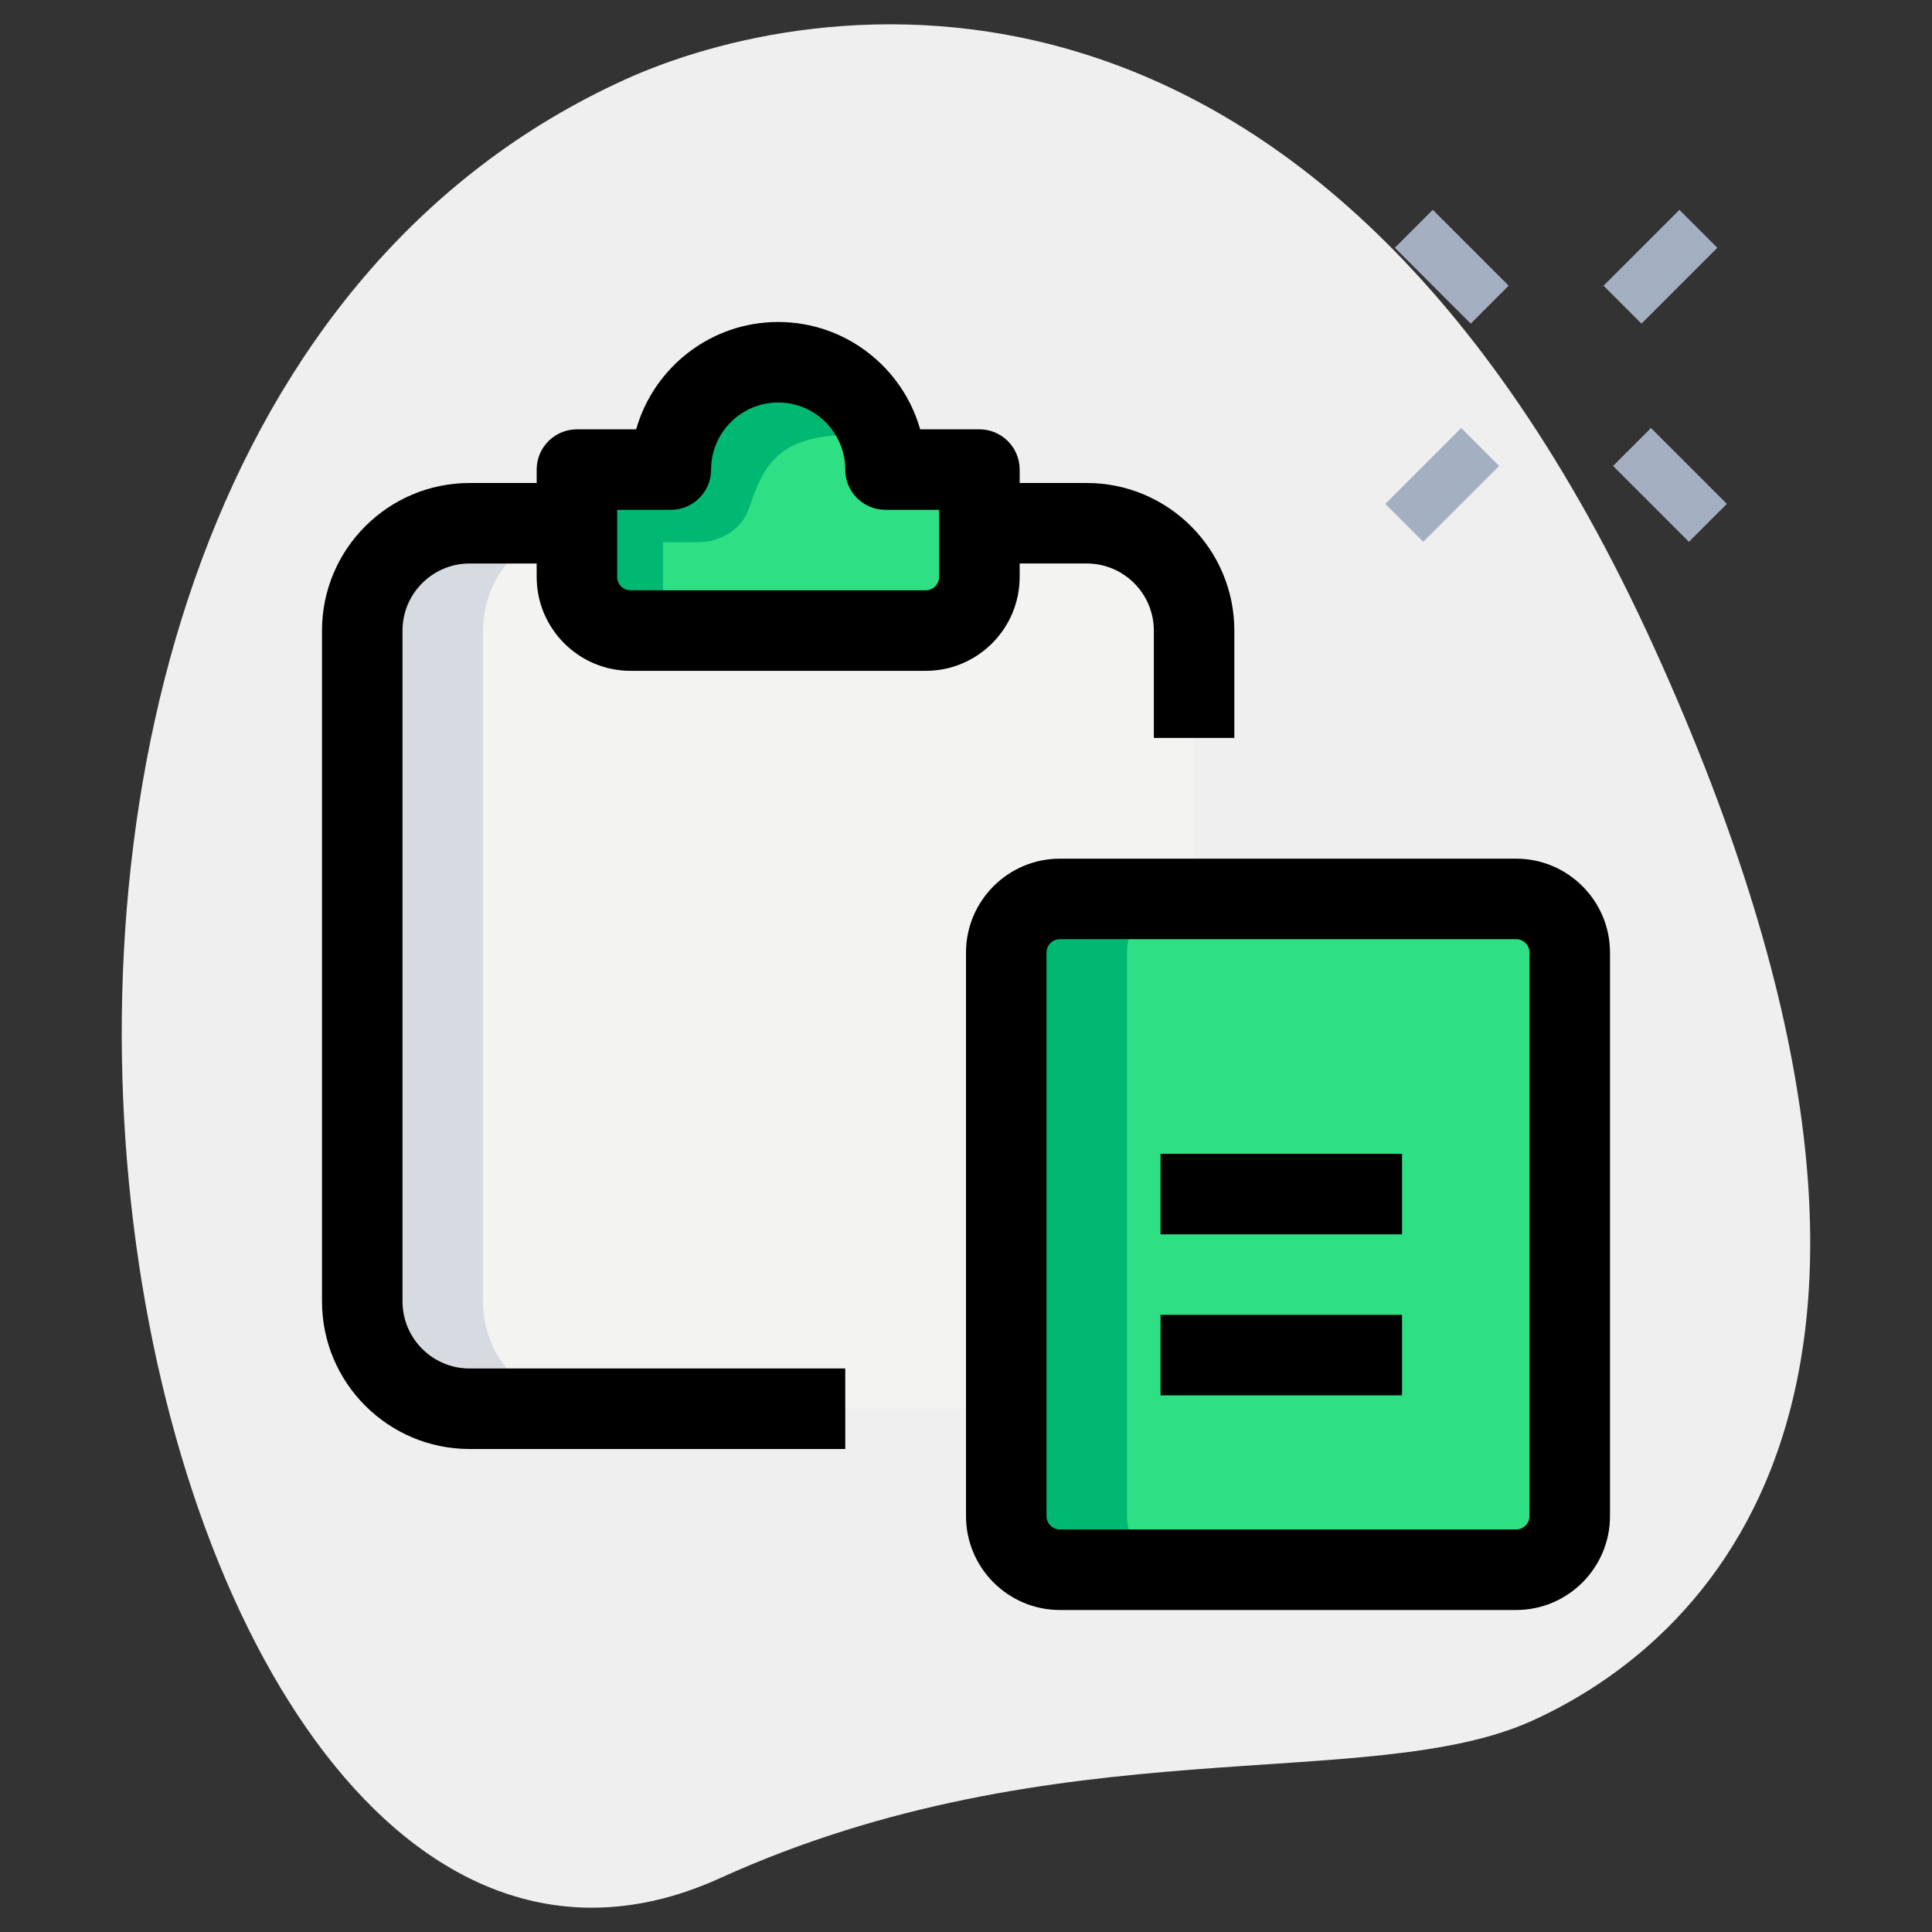 <svg enable-background="new 0 0 36 36" height="512" viewBox="0 0 36 36" width="512" xmlns="http://www.w3.org/2000/svg"><rect x="0" y="0" width="36" height="36" fill="#333333" stroke="none"/><g id="bg"><g><path d="m13.411 34.999c6.298-2.859 12.105-1.559 15.14-2.936 3.035-1.378 8.617-6.016 2.28-19.978s-15.841-12.12-19.18-10.605c-15.632 7.095-9.395 38.582 1.76 33.519z" fill="#efefef"/></g></g><g id="color"><g><path d="m15.75 26.25h-7c-1.1 0-2-.9-2-2v-12.5c0-1.1.9-2 2-2h2 7.5 2c1.1 0 2 .9 2 2v2 12.5z" fill="#f3f3f1"/></g><g><path d="m9 24.25v-12.5c0-1.1.9-2 2-2h-.25-2c-1.1 0-2 .9-2 2v12.5c0 1.1.9 2 2 2h2.25c-1.1 0-2-.9-2-2z" fill="#d5dbe1"/></g><g><path d="m18.25 8.75v2c0 .552-.448 1-1 1h-5.5c-.552 0-1-.448-1-1v-2h1.75c0-1.1.9-2 2-2s2 .9 2 2z" fill="#2fdf84"/></g><g><g><path d="m12.354 10.104h.65c.415 0 .821-.237.952-.63.266-.794.543-1.37 1.898-1.37.186 0 .371.034.554.082-.246-.826-1.005-1.436-1.908-1.436-1.1 0-2 .9-2 2h-1.75v2c0 .552.448 1 1 1h.604z" fill="#00b871"/></g></g><g><path d="m28.25 29.25h-8.5c-.552 0-1-.448-1-1v-10.5c0-.552.448-1 1-1h8.5c.552 0 1 .448 1 1v10.5c0 .552-.448 1-1 1z" fill="#2fdf84"/></g><g><path d="m21 28.25v-10.5c0-.552.448-1 1-1h-2.25c-.552 0-1 .448-1 1v10.5c0 .552.448 1 1 1h2.25c-.552 0-1-.448-1-1z" fill="#00b871"/></g><g><g><path d="m26.555 3.967h1v2h-1z" fill="#a4afc1" transform="matrix(.707 -.707 .707 .707 4.412 20.586)"/></g><g><path d="m30.621 8.033h1v2h-1z" fill="#a4afc1" transform="matrix(.707 -.707 .707 .707 2.728 24.652)"/></g><g><path d="m25.878 8.533h2v1h-2z" fill="#a4afc1" transform="matrix(.707 -.707 .707 .707 1.485 21.652)"/></g><g><path d="m29.944 4.467h2v1h-2z" fill="#a4afc1" transform="matrix(.707 -.707 .707 .707 5.551 23.336)"/></g></g></g><g id="regular"><g><path d="m15.75 27h-7c-1.517 0-2.75-1.233-2.75-2.75v-12.5c0-1.517 1.233-2.75 2.75-2.75h2v1.5h-2c-.689 0-1.25.561-1.25 1.25v12.5c0 .689.561 1.25 1.25 1.25h7z"/></g><g><path d="m23 13.75h-1.5v-2c0-.689-.561-1.25-1.25-1.25h-2v-1.5h2c1.517 0 2.75 1.233 2.75 2.75z"/></g><g><path d="m17.25 12.5h-5.5c-.965 0-1.75-.785-1.75-1.75v-2c0-.414.336-.75.75-.75h1.104c.327-1.153 1.39-2 2.646-2s2.319.847 2.646 2h1.104c.414 0 .75.336.75.75v2c0 .965-.785 1.75-1.75 1.75zm-5.75-3v1.25c0 .138.112.25.25.25h5.5c.138 0 .25-.112.25-.25v-1.25h-1c-.414 0-.75-.336-.75-.75 0-.689-.561-1.25-1.25-1.25s-1.25.561-1.25 1.25c0 .414-.336.75-.75.75z"/></g><g><path d="m28.25 30h-8.5c-.965 0-1.75-.785-1.75-1.75v-10.5c0-.965.785-1.75 1.75-1.75h8.5c.965 0 1.75.785 1.75 1.75v10.5c0 .965-.785 1.75-1.75 1.75zm-8.5-12.5c-.138 0-.25.112-.25.25v10.5c0 .138.112.25.25.25h8.5c.138 0 .25-.112.25-.25v-10.5c0-.138-.112-.25-.25-.25z"/></g><g><path d="m21.625 21.5h4.5v1.5h-4.5z"/></g><g><path d="m21.625 24.5h4.5v1.5h-4.5z"/></g></g></svg>